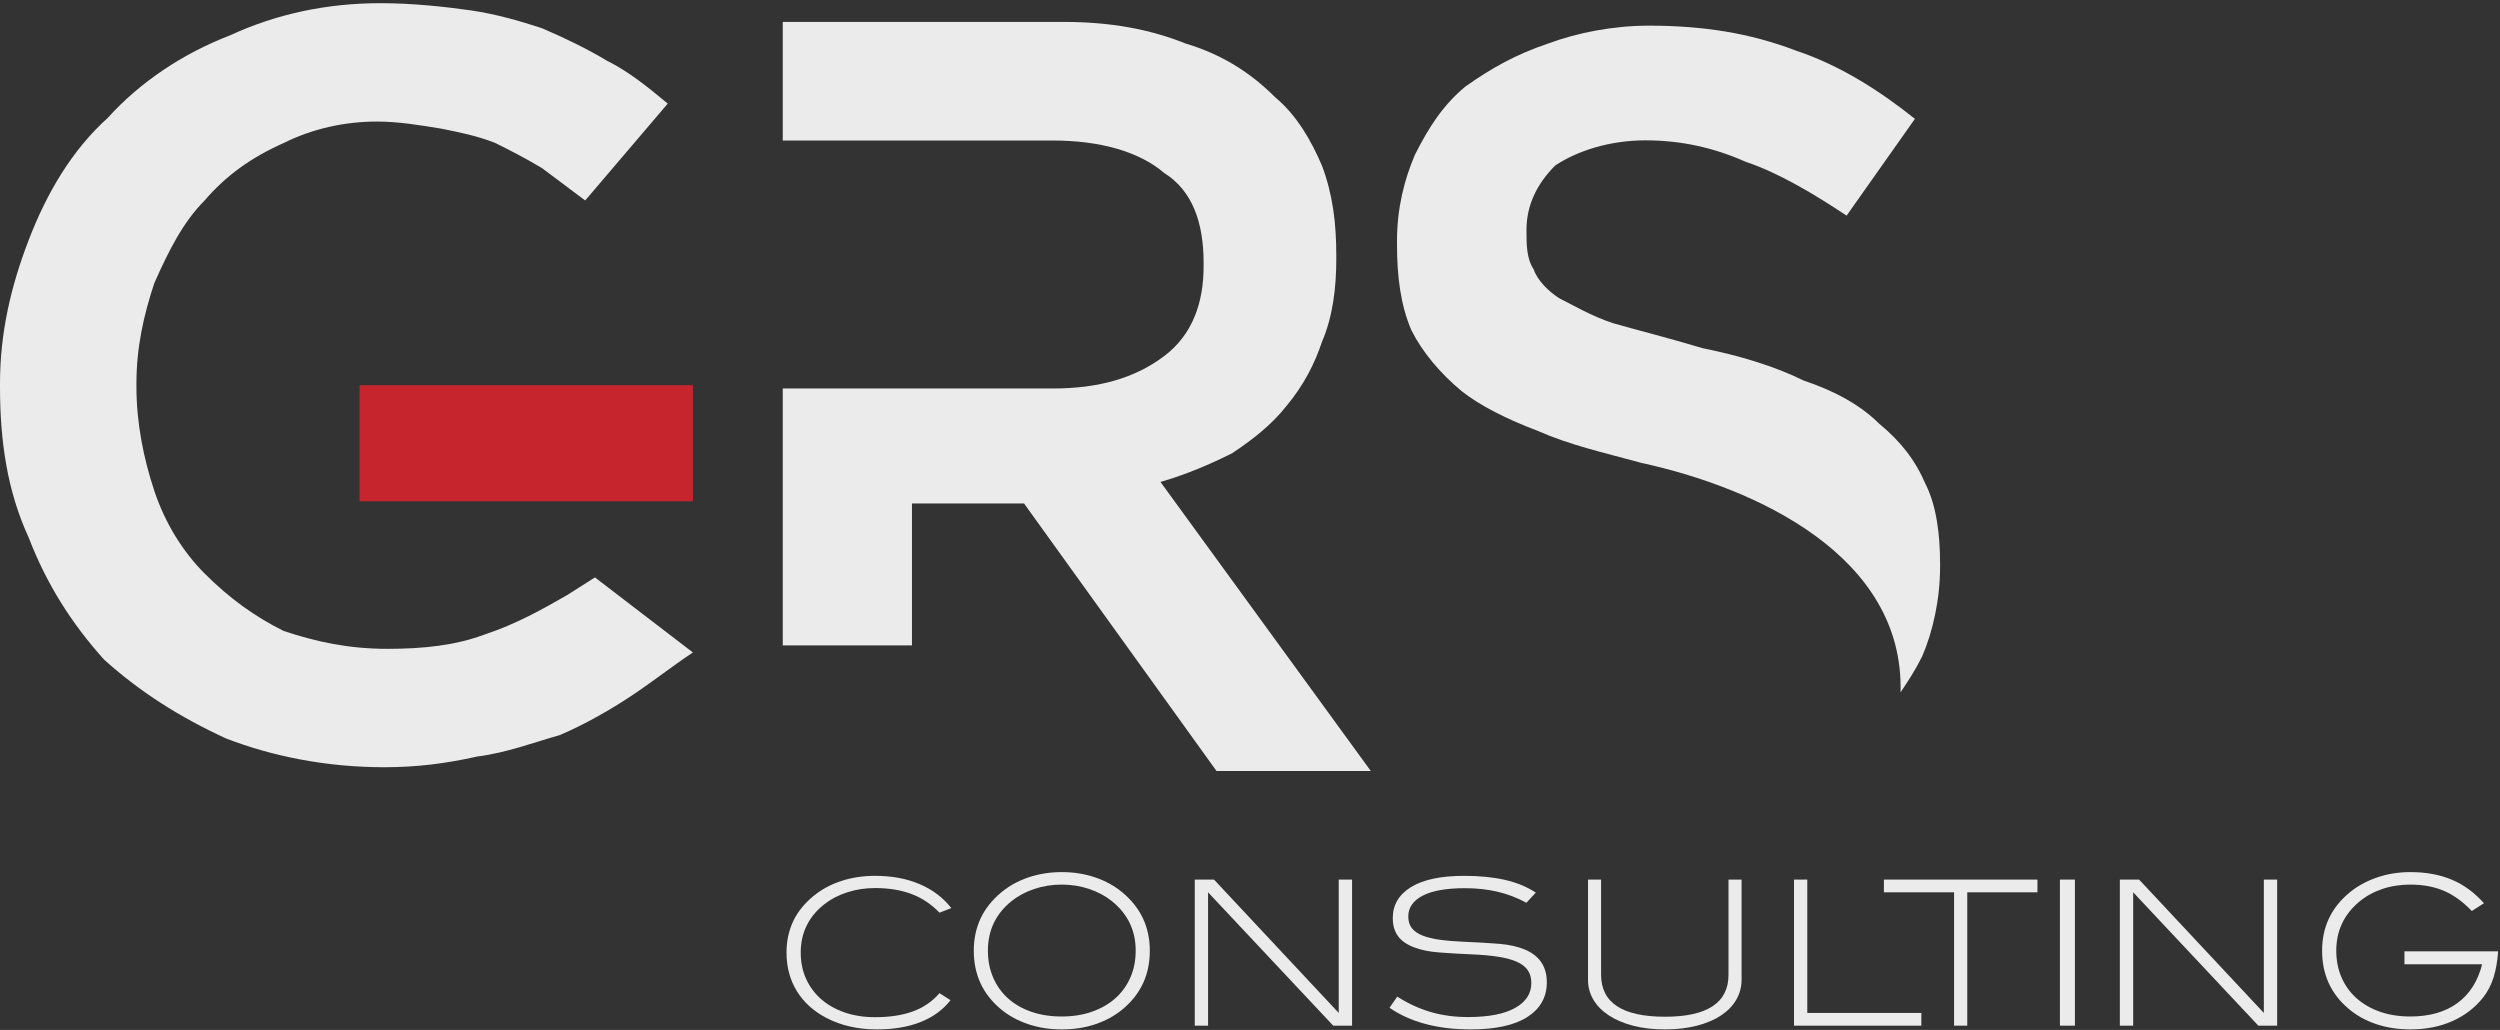 <?xml version="1.0" encoding="UTF-8"?>
<svg width="267px" height="110px" viewBox="0 0 267 110" version="1.1" xmlns="http://www.w3.org/2000/svg" xmlns:xlink="http://www.w3.org/1999/xlink">
    <rect x="0" y="0" width="267" height="110" fill="#333333" stroke="none"/>
    <title>Group 3</title>
    <g id="Page-1" stroke="none" stroke-width="1" fill="none" fill-rule="evenodd" opacity="0.9">
        <g id="home" transform="translate(-500, -367)">
            <g id="Group-3" transform="translate(500, 367)">
                <path d="M175.325,49.444 C171.093,48.291 167.645,47.527 164.183,45.996 C161.111,44.848 158.037,43.316 156.119,41.785 C153.806,39.873 151.889,37.574 150.742,35.28 C149.585,32.6 149.2,29.536 149.2,26.089 L149.2,25.709 C149.2,22.262 149.971,19.198 151.118,16.52 C152.66,13.457 154.192,11.162 156.493,9.251 C159.193,7.335 161.882,5.804 165.33,4.656 C168.404,3.508 172.249,2.74 176.085,2.74 C181.847,2.74 186.849,3.508 191.841,5.419 C196.445,6.952 200.678,9.63 204.513,12.693 L197.216,23.03 C193.758,20.731 189.923,18.437 186.463,17.289 C183.004,15.757 179.544,14.989 175.709,14.989 C171.864,14.989 168.404,16.141 166.101,17.672 C164.183,19.583 163.027,21.877 163.027,24.557 C163.027,26.089 163.027,27.621 163.8,28.774 C164.183,29.92 165.33,31.068 166.487,31.831 C168.019,32.6 169.946,33.748 172.249,34.51 C174.938,35.28 178.012,36.042 181.847,37.189 C185.693,37.959 189.538,39.106 192.612,40.637 C196.06,41.785 198.75,43.316 200.678,45.232 C202.979,47.143 204.513,49.059 205.668,51.738 C206.815,54.032 207.2,57.097 207.2,60.16 L207.2,60.543 C207.2,63.986 206.439,67.435 205.282,70.114 C204.513,71.645 203.752,72.793 202.979,73.94 C203.366,59.391 187.609,52.123 175.325,49.444" id="Fill-1" fill="#FFFFFF"></path>
                <path d="M83.6,2.34 L113.591,2.34 C118.572,2.34 122.795,3.112 126.619,4.647 C130.456,5.798 133.525,7.719 136.206,10.405 C138.506,12.321 140.033,15.007 141.187,17.693 C142.342,20.766 142.716,23.837 142.716,27.295 L142.716,27.675 C142.716,30.745 142.342,33.819 141.187,36.505 C140.419,38.806 139.273,41.112 137.35,43.413 C135.823,45.329 133.909,46.865 131.6,48.401 C129.303,49.556 126.619,50.707 123.938,51.471 L146.4,82.34 L129.922,82.34 L109.37,53.773 L97.397,53.773 L97.397,68.928 L83.6,68.928 L83.6,41.491 L112.437,41.491 C117.428,41.491 121.255,40.342 124.322,38.04 C127.39,35.734 128.545,32.282 128.545,28.445 L128.545,28.059 C128.545,23.837 127.39,20.38 124.322,18.465 C121.64,16.163 117.428,15.007 112.437,15.007 L83.6,15.007 L83.6,2.34" id="Fill-2" fill="#FFFFFF"></path>
                <path d="M74,69.682 C71.699,71.215 69.785,72.748 67.483,74.28 C65.181,75.813 62.498,77.342 59.815,78.496 C57.131,79.259 54.063,80.408 50.994,80.792 C47.546,81.561 44.477,81.94 41.027,81.94 C34.893,81.94 29.141,80.792 24.156,78.875 C19.17,76.578 14.953,73.897 11.12,70.451 C7.669,66.616 4.983,62.402 3.069,57.423 C0.768,52.44 0,47.077 0,41.329 L0,40.949 C0,35.587 1.15,30.603 3.069,25.625 C4.983,20.642 7.669,16.048 11.502,12.597 C14.953,8.767 19.556,5.702 24.537,3.789 C29.523,1.487 34.893,0.34 40.642,0.34 C44.093,0.34 47.546,0.723 50.23,1.102 C52.913,1.487 55.597,2.256 57.896,3.02 C60.579,4.17 62.881,5.317 64.797,6.471 C67.098,7.62 69.015,9.152 71.316,11.064 L62.498,21.411 C60.964,20.262 59.43,19.108 57.896,17.961 C55.979,16.812 54.447,16.048 52.913,15.278 C50.994,14.515 49.077,14.131 47.161,13.746 C44.859,13.367 42.558,12.982 40.259,12.982 C36.808,12.982 33.359,13.746 30.29,15.278 C26.839,16.812 24.156,18.73 21.854,21.411 C19.556,23.708 18.021,26.773 16.487,30.22 C15.337,33.67 14.571,37.12 14.571,40.949 L14.571,41.329 C14.571,45.164 15.337,48.994 16.487,52.44 C17.636,55.89 19.556,58.955 21.854,61.253 C24.537,63.935 27.221,65.852 30.29,67.385 C33.741,68.534 37.192,69.297 41.409,69.297 C45.245,69.297 48.695,68.918 51.761,67.764 C55.212,66.616 57.896,65.083 60.579,63.55 L63.539,61.667 L74,69.682" id="Fill-4" fill="#FFFFFF"></path>
                <polygon id="Fill-13" fill="#FFFFFF" points="220 109.54 221.6 109.54 221.6 93.94 220 93.94"></polygon>
                <polyline id="Fill-14" fill="#FFFFFF" points="241.779 93.94 241.779 108.182 228.457 93.94 226.4 93.94 226.4 109.54 227.823 109.54 227.823 95.298 241.188 109.54 243.2 109.54 243.2 93.94 241.779 93.94"></polyline>
                <path d="M266.313,104.384 C266.061,105.186 265.689,105.9 265.199,106.527 C264.335,107.621 263.241,108.463 261.915,109.054 C260.59,109.644 259.092,109.94 257.422,109.94 C256.111,109.94 254.893,109.75 253.769,109.371 C252.646,108.992 251.675,108.452 250.853,107.753 C248.952,106.163 248,104.092 248,101.54 C248,99.032 248.958,96.975 250.875,95.371 C251.71,94.671 252.689,94.124 253.813,93.731 C254.936,93.337 256.14,93.14 257.422,93.14 C259.092,93.14 260.569,93.41 261.851,93.95 C263.133,94.49 264.278,95.328 265.286,96.465 L263.991,97.296 C263.024,96.291 262.024,95.568 260.986,95.131 C259.949,94.693 258.761,94.474 257.422,94.474 C256.341,94.474 255.333,94.635 254.396,94.955 C253.46,95.276 252.64,95.734 251.933,96.331 C250.321,97.699 249.513,99.432 249.513,101.529 C249.513,102.578 249.7,103.531 250.075,104.39 C250.449,105.25 250.982,105.988 251.675,106.607 C252.365,107.226 253.197,107.706 254.17,108.049 C255.141,108.391 256.226,108.561 257.422,108.561 C259.467,108.561 261.141,108.087 262.446,107.134 C263.749,106.183 264.632,104.8 265.092,102.984 L256.795,102.984 L256.795,101.605 L266.8,101.605 C266.728,102.656 266.564,103.582 266.313,104.384" id="Fill-15" fill="#FFFFFF"></path>
                <path d="M100.341,97.474 C99.459,96.562 98.456,95.895 97.336,95.475 C96.214,95.055 94.923,94.844 93.462,94.844 C92.42,94.844 91.432,94.994 90.5,95.294 C89.566,95.594 88.752,96.015 88.058,96.557 C86.365,97.885 85.518,99.613 85.518,101.74 C85.518,102.768 85.709,103.703 86.094,104.546 C86.477,105.388 87.016,106.113 87.71,106.719 C88.406,107.326 89.241,107.797 90.218,108.133 C91.194,108.468 92.275,108.636 93.462,108.636 C95.01,108.636 96.348,108.433 97.476,108.027 C98.606,107.62 99.561,106.968 100.341,106.07 L101.513,106.819 C100.732,107.831 99.68,108.604 98.357,109.138 C97.032,109.673 95.466,109.94 93.658,109.94 C91.631,109.94 89.838,109.534 88.275,108.722 C86.901,108.009 85.845,107.054 85.106,105.856 C84.369,104.659 84,103.283 84,101.729 C84,99.249 84.975,97.225 86.93,95.657 C87.768,94.972 88.745,94.449 89.859,94.085 C90.973,93.721 92.174,93.54 93.462,93.54 C95.256,93.54 96.843,93.836 98.226,94.427 C99.607,95.019 100.732,95.87 101.6,96.983 L100.341,97.474" id="Fill-6" fill="#FFFFFF"></path>
                <path d="M119.914,107.774 C119.096,108.46 118.135,108.992 117.028,109.371 C115.923,109.75 114.717,109.94 113.41,109.94 C112.104,109.94 110.895,109.75 109.782,109.371 C108.67,108.992 107.704,108.46 106.886,107.774 C104.961,106.17 104,104.092 104,101.54 C104,99.017 104.969,96.946 106.908,95.328 C107.739,94.628 108.713,94.089 109.825,93.709 C110.938,93.33 112.133,93.14 113.41,93.14 C114.674,93.14 115.862,93.33 116.975,93.709 C118.087,94.089 119.059,94.628 119.892,95.328 C121.831,96.946 122.8,99.017 122.8,101.54 C122.8,104.092 121.839,106.17 119.914,107.774 M118.751,96.243 C118.063,95.691 117.255,95.257 116.328,94.944 C115.402,94.631 114.423,94.474 113.39,94.474 C112.355,94.474 111.376,94.631 110.449,94.944 C109.525,95.257 108.716,95.691 108.026,96.243 C106.348,97.598 105.508,99.36 105.508,101.529 C105.508,102.578 105.695,103.535 106.068,104.401 C106.44,105.267 106.972,106.01 107.661,106.629 C108.351,107.248 109.18,107.725 110.149,108.059 C111.117,108.394 112.198,108.562 113.39,108.562 C114.581,108.562 115.661,108.391 116.63,108.049 C117.6,107.706 118.429,107.23 119.117,106.618 C119.807,106.006 120.34,105.267 120.722,104.401 C121.102,103.535 121.292,102.578 121.292,101.529 C121.292,99.375 120.444,97.612 118.751,96.243" id="Fill-7" fill="#FFFFFF"></path>
                <polyline id="Fill-8" fill="#FFFFFF" points="142.977 93.94 142.977 108.182 129.656 93.94 127.6 93.94 127.6 109.54 129.021 109.54 129.021 95.298 142.387 109.54 144.4 109.54 144.4 93.94 142.977 93.94"></polyline>
                <path d="M159.894,95.226 C158.827,94.981 157.683,94.858 156.461,94.858 C154.472,94.858 152.966,95.125 151.941,95.658 C150.916,96.19 150.404,96.932 150.404,97.883 C150.404,98.388 150.532,98.801 150.785,99.125 C151.041,99.45 151.417,99.713 151.92,99.914 C152.421,100.116 153.045,100.267 153.793,100.368 C154.541,100.469 155.416,100.541 156.419,100.584 C157.8,100.641 159.026,100.714 160.101,100.8 C161.176,100.886 162.107,101.096 162.891,101.427 C164.431,102.09 165.2,103.249 165.2,104.905 C165.2,106.49 164.51,107.725 163.13,108.611 C161.749,109.497 159.731,109.94 157.072,109.94 C155.285,109.94 153.669,109.746 152.224,109.356 C150.779,108.968 149.504,108.391 148.4,107.628 L149.227,106.439 C150.404,107.189 151.606,107.739 152.835,108.093 C154.061,108.446 155.374,108.622 156.767,108.622 C158.976,108.622 160.657,108.297 161.813,107.65 C162.966,107.001 163.545,106.116 163.545,104.992 C163.545,104.43 163.414,103.965 163.152,103.598 C162.891,103.231 162.495,102.932 161.964,102.701 C161.434,102.471 160.765,102.295 159.96,102.172 C159.154,102.05 158.213,101.967 157.139,101.923 C155.817,101.866 154.653,101.797 153.653,101.718 C152.649,101.639 151.784,101.463 151.059,101.189 C150.275,100.901 149.693,100.501 149.315,99.99 C148.937,99.479 148.749,98.834 148.749,98.056 C148.749,96.644 149.399,95.539 150.698,94.74 C151.999,93.94 153.892,93.54 156.374,93.54 C158.016,93.54 159.469,93.684 160.733,93.972 C161.997,94.261 163.094,94.714 164.023,95.333 L163.021,96.414 C162.005,95.866 160.962,95.471 159.894,95.226" id="Fill-9" fill="#FFFFFF"></path>
                <path d="M185.432,106.772 C185.053,107.424 184.513,107.982 183.811,108.447 C183.11,108.913 182.251,109.278 181.237,109.543 C180.219,109.807 179.082,109.94 177.823,109.94 C176.549,109.94 175.408,109.807 174.399,109.543 C173.389,109.278 172.528,108.909 171.811,108.436 C171.097,107.964 170.549,107.405 170.17,106.761 C169.791,106.117 169.6,105.408 169.6,104.635 L169.6,93.94 L170.996,93.94 L170.996,104.098 C170.996,107.091 173.271,108.587 177.823,108.587 C182.345,108.587 184.605,107.091 184.605,104.098 L184.605,93.94 L186,93.94 L186,104.635 C186,105.408 185.811,106.121 185.432,106.772" id="Fill-10" fill="#FFFFFF"></path>
                <polyline id="Fill-11" fill="#FFFFFF" points="191.6 93.94 191.6 109.54 205.2 109.54 205.2 108.182 193.018 108.182 193.018 93.94 191.6 93.94"></polyline>
                <polyline id="Fill-12" fill="#FFFFFF" points="201.2 93.94 201.2 95.298 208.695 95.298 208.695 109.54 210.105 109.54 210.105 95.298 217.6 95.298 217.6 93.94 201.2 93.94"></polyline>
                <polygon id="Fill-16" fill="#D6242C" points="38.4 53.54 74 53.54 74 41.14 38.4 41.14"></polygon>
            </g>
        </g>
    </g>
</svg>